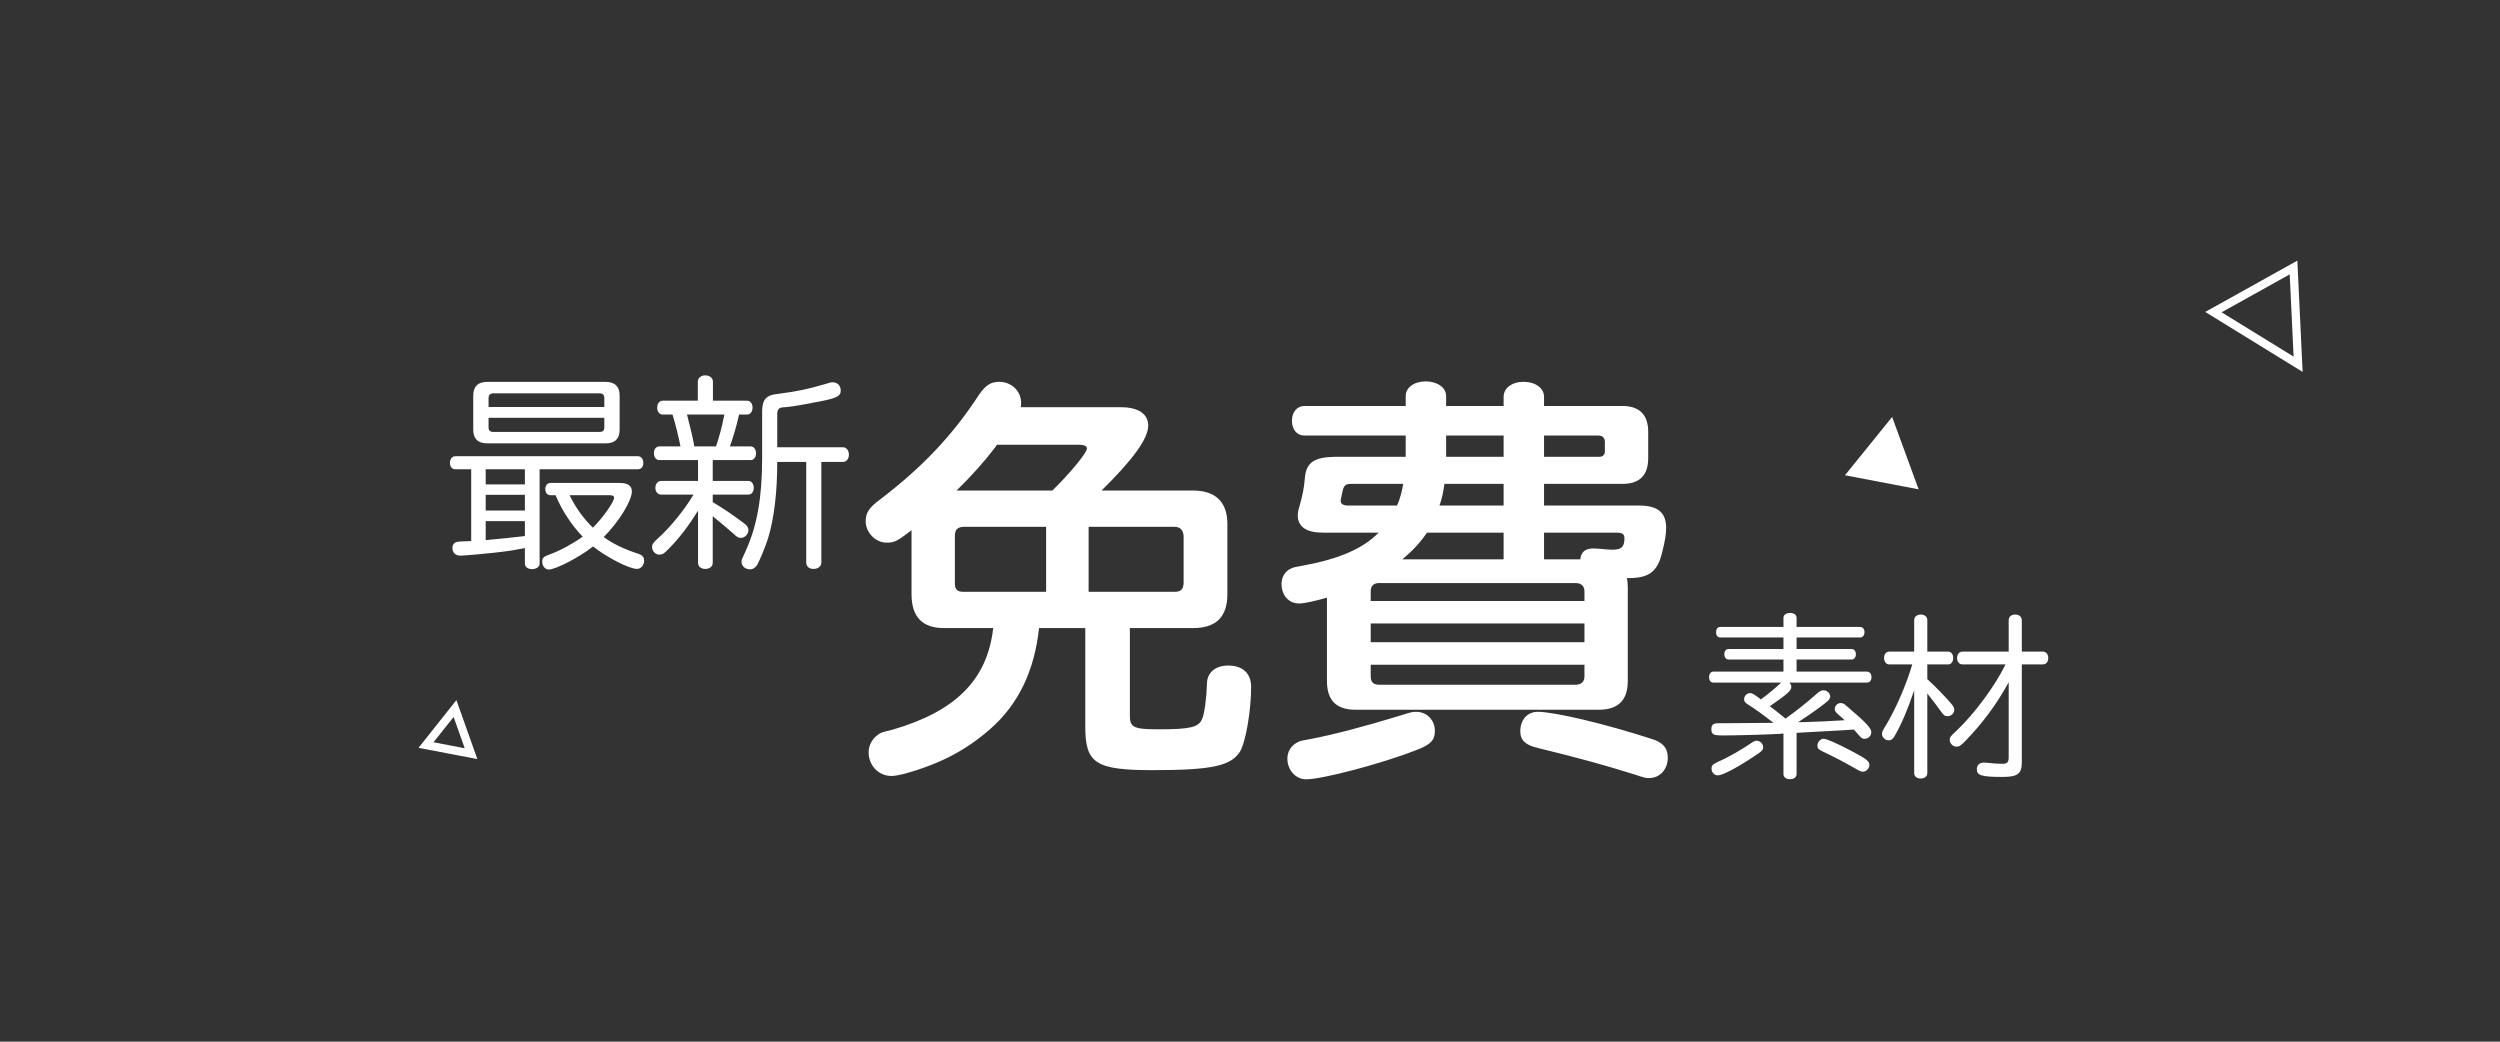 <?xml version="1.0" encoding="UTF-8"?>
<svg width="600px" height="250px" viewBox="0 0 600 250" version="1.1" xmlns="http://www.w3.org/2000/svg" xmlns:xlink="http://www.w3.org/1999/xlink">
    <rect x="0" y="0" width="600" height="250" fill="#333333" stroke="none"/>
    <!-- Generator: Sketch 55.2 (78181) - https://sketchapp.com -->
    <title>free-banner-zh-hant</title>
    <desc>Created with Sketch.</desc>
    <g id="free-banner-zh-hant" stroke="none" stroke-width="1" fill="none" fill-rule="evenodd">
        <g id="Group" transform="translate(102, 63)">
            <g id="Triangle-Elements" transform="translate(0, -0)">
                <polygon id="Triangle" stroke="#FFFFFF" stroke-width="1.987" transform="translate(444, 15.5) rotate(-210) translate(-444, -15.5) " points="443.657 5 455 26 433 25.662"></polygon>
                <polygon id="Triangle-Copy" stroke="#FFFFFF" stroke-width="1.987" transform="translate(6.5, 112) rotate(10) translate(-6.5, -112) " points="6.329 107 12 117 1 116.839"></polygon>
                <polygon id="Triangle-Copy-2" fill="#FFFFFF" transform="translate(351, 45) rotate(10) translate(-351, -45) " points="350.72 37 360 53 342 52.743"></polygon>
            </g>
            <path d="M14.91,28.656 L43.379,28.656 C45.584,28.656 46.711,29.783 46.711,31.939 L46.711,40.122 C46.711,42.327 45.584,43.405 43.379,43.405 L14.91,43.405 C12.705,43.405 11.578,42.278 11.578,40.122 L11.578,31.939 C11.578,29.783 12.705,28.656 14.91,28.656 Z M43.036,34.683 L43.036,32.527 C43.036,31.792 42.644,31.4 41.909,31.4 L16.38,31.4 C15.645,31.4 15.253,31.841 15.253,32.527 L15.253,34.683 L43.036,34.683 Z M43.036,37.28 L15.253,37.28 L15.253,39.583 C15.253,40.318 15.645,40.661 16.38,40.661 L41.909,40.661 C42.693,40.661 43.036,40.318 43.036,39.583 L43.036,37.28 Z M27.503,49.628 L27.503,72.266 C27.503,73.05 26.719,73.589 25.69,73.589 C24.661,73.589 23.975,73.05 23.975,72.266 L23.975,68.542 C21.133,69.081 20.202,69.228 18.536,69.424 C16.429,69.718 9.422,70.355 8.589,70.355 C7.315,70.355 6.58,69.669 6.58,68.493 C6.58,67.807 6.972,67.219 7.609,67.072 C7.903,66.974 8.197,66.974 9.177,66.925 C10.059,66.925 10.255,66.876 11.088,66.827 L11.088,49.628 L7.315,49.628 C6.482,49.628 5.992,49.04 5.992,48.06 C5.992,47.129 6.531,46.492 7.315,46.492 L51.072,46.492 C51.856,46.492 52.395,47.129 52.395,48.109 C52.395,49.04 51.905,49.628 51.072,49.628 L27.503,49.628 Z M23.975,49.628 L14.567,49.628 L14.567,53.254 L23.975,53.254 L23.975,49.628 Z M23.975,55.753 L14.567,55.753 L14.567,59.526 L23.975,59.526 L23.975,55.753 Z M23.975,62.074 L14.567,62.074 L14.567,66.631 C17.409,66.386 22.505,65.847 23.975,65.651 L23.975,62.074 Z M31.325,55.851 L30.1,55.851 C29.365,55.851 28.875,55.263 28.875,54.381 C28.875,53.499 29.365,52.911 30.1,52.911 L46.809,52.911 C48.671,52.911 49.651,53.597 49.651,54.92 C49.651,57.174 46.515,62.27 42.889,65.896 C45.045,67.464 47.642,68.738 51.072,69.865 C52.15,70.208 52.591,70.698 52.591,71.58 C52.591,72.658 51.807,73.54 50.876,73.54 C49.014,73.54 43.575,70.747 40.341,68.15 C37.107,70.698 31.374,73.687 29.708,73.687 C28.826,73.687 28.14,72.854 28.14,71.825 C28.14,70.894 28.434,70.6 29.904,70.061 C32.305,69.228 35.539,67.464 37.842,65.798 C35.196,63.054 32.942,59.624 31.325,55.851 Z M44.359,55.851 L34.706,55.851 C36.176,58.889 37.989,61.388 40.292,63.642 C42.693,61.29 45.388,57.419 45.388,56.439 C45.388,56.047 44.996,55.851 44.359,55.851 Z M65.527,47.423 L56.266,47.423 C55.482,47.423 54.943,46.786 54.943,45.757 C54.943,44.777 55.482,44.14 56.266,44.14 L61.313,44.14 C60.97,42.278 60.039,38.456 59.402,36.496 L57.099,36.496 C56.266,36.496 55.727,35.81 55.727,34.83 C55.727,33.85 56.266,33.164 57.099,33.164 L65.478,33.164 L65.478,28.607 C65.478,27.725 66.213,27.088 67.291,27.088 C68.32,27.088 69.104,27.725 69.104,28.607 L69.104,33.164 L77.287,33.164 C78.071,33.164 78.61,33.85 78.61,34.83 C78.61,35.81 78.071,36.496 77.287,36.496 L75.376,36.496 C74.739,39.338 74.053,41.69 73.171,44.14 L78.169,44.14 C78.904,44.14 79.443,44.826 79.443,45.806 C79.443,46.737 78.904,47.423 78.169,47.423 L69.055,47.423 L69.055,52.421 L77.63,52.421 C78.365,52.421 78.904,53.156 78.904,54.087 C78.904,55.018 78.365,55.704 77.63,55.704 L69.055,55.704 L69.055,57.517 C71.995,59.281 73.367,60.212 76.601,62.613 C77.287,63.103 77.63,63.642 77.63,64.23 C77.63,65.21 76.748,66.092 75.817,66.092 C75.18,66.092 74.935,65.945 74.004,65.063 C72.436,63.691 71.162,62.613 69.055,60.898 L69.055,72.07 C69.055,72.952 68.32,73.54 67.291,73.54 C66.213,73.54 65.527,72.952 65.527,72.07 L65.527,59.575 C63.273,63.201 61.068,66.092 58.52,68.689 C57.344,69.914 57.001,70.11 56.217,70.11 C55.335,70.11 54.502,69.277 54.502,68.346 C54.502,67.611 54.649,67.366 56.021,66.092 C58.814,63.593 62.195,59.477 64.449,55.704 L56.658,55.704 C55.874,55.704 55.286,55.018 55.286,54.087 C55.286,53.156 55.874,52.421 56.658,52.421 L65.527,52.421 L65.527,47.423 Z M71.848,36.496 L62.881,36.496 C63.567,39.142 64.253,41.935 64.645,44.14 L69.839,44.14 C70.574,42.033 71.309,39.289 71.848,36.496 Z M91.497,47.864 L84.539,47.864 C84.539,55.067 83.804,61.388 82.334,66.19 C81.746,68.101 80.423,71.286 79.737,72.56 C79.296,73.246 78.708,73.638 77.973,73.638 C76.846,73.638 75.964,72.854 75.964,71.825 C75.964,71.384 75.964,71.384 76.895,69.375 C79.688,63.299 80.913,56.439 80.913,46.982 L80.913,35.761 C80.913,32.919 81.893,31.792 84.637,31.547 C89.439,30.91 92.036,30.371 95.956,29.195 C97.23,28.803 97.426,28.754 97.867,28.754 C98.994,28.754 99.778,29.587 99.778,30.714 C99.778,32.184 98.651,32.674 93.065,33.654 C92.722,33.752 92.379,33.801 91.84,33.899 C88.655,34.487 87.234,34.683 85.764,34.781 C84.98,34.83 84.539,35.32 84.539,36.3 L84.539,44.336 L100.268,44.336 C101.101,44.336 101.738,45.071 101.738,46.1 C101.738,47.129 101.15,47.864 100.268,47.864 L95.123,47.864 L95.123,72.021 C95.123,72.903 94.339,73.54 93.261,73.54 C92.183,73.54 91.497,72.952 91.497,72.021 L91.497,47.864 Z" id="最新" fill="#FFFFFF" fill-rule="nonzero"></path>
            <path d="M162.369,54.734 L184.369,54.734 C189.769,54.734 192.569,57.534 192.569,62.734 L192.569,79.634 C192.569,85.134 189.769,87.734 184.369,87.734 L169.169,87.734 L169.169,108.734 C169.169,111.634 170.069,112.034 176.269,112.034 C183.569,112.034 185.669,111.534 186.469,109.634 C187.069,108.434 187.569,104.534 187.669,101.134 C187.669,98.434 189.669,96.734 192.769,96.734 C196.269,96.734 198.269,98.634 198.269,101.834 C198.269,107.634 196.969,115.134 195.569,117.434 C193.369,120.834 188.769,121.834 174.669,121.834 C160.969,121.834 158.469,120.234 158.469,111.434 L158.469,87.734 L147.369,87.734 C146.269,98.034 142.369,106.134 135.569,112.034 C129.869,117.034 123.669,120.334 114.969,122.734 C113.669,123.034 112.669,123.234 111.969,123.234 C108.869,123.234 106.469,120.734 106.469,117.534 C106.469,115.934 107.269,114.434 108.569,113.434 C109.369,112.834 109.569,112.734 112.169,112.134 C127.369,107.734 134.969,100.134 136.369,87.734 L124.769,87.734 C119.369,87.834 116.769,85.034 116.769,79.634 L116.769,64.234 L116.269,64.634 C113.269,66.934 112.569,67.234 110.769,67.234 C108.169,67.234 105.769,64.834 105.769,62.134 C105.769,60.034 106.569,58.834 109.269,56.834 C119.369,49.134 126.569,41.534 132.969,31.734 C134.469,29.534 135.769,28.634 137.769,28.634 C140.769,28.634 143.069,30.834 143.069,33.734 C143.069,34.034 143.069,34.334 142.969,34.734 L167.069,34.734 C171.169,34.734 173.569,36.334 173.569,39.134 C173.569,42.234 170.069,47.134 162.369,54.734 Z M159.269,63.434 L159.269,79.034 L179.969,79.034 C181.369,79.034 181.969,78.434 182.069,77.034 L182.069,65.634 C181.969,64.234 181.269,63.434 179.869,63.434 L159.269,63.434 Z M127.569,54.734 L150.569,54.734 C154.869,50.534 158.869,45.634 158.869,44.634 C158.869,44.034 158.169,43.734 156.869,43.734 L137.269,43.734 L136.869,44.334 C134.369,47.634 131.069,51.334 127.569,54.734 Z M149.069,63.434 L129.169,63.434 C127.769,63.534 127.169,64.134 127.169,65.634 L127.169,77.034 C127.169,78.434 127.769,79.034 129.169,79.034 L149.069,79.034 L149.069,63.434 Z M268.569,58.334 L291.469,58.334 C295.869,58.334 297.869,60.034 297.869,63.634 C297.869,65.134 297.669,66.534 296.969,69.334 C295.869,74.234 293.769,75.834 288.469,75.734 C288.569,76.334 288.669,77.134 288.669,77.934 L288.669,100.434 C288.669,105.034 286.369,107.334 281.769,107.334 L223.269,107.334 C218.669,107.334 216.469,105.034 216.469,100.434 L216.469,80.434 C213.669,81.234 211.069,81.834 209.769,81.834 C207.269,81.834 205.569,79.834 205.569,77.134 C205.569,75.434 206.469,74.034 207.869,73.434 C208.569,73.134 208.569,73.134 210.769,72.734 C219.469,71.134 225.169,68.634 228.869,64.834 L215.469,64.834 C211.569,64.834 209.469,63.434 209.469,60.734 C209.469,60.134 209.569,59.434 209.869,58.534 C210.569,56.034 210.969,54.234 211.169,51.734 C211.469,48.034 213.369,46.734 218.269,46.634 L235.369,46.634 L235.369,41.534 L211.069,41.534 C209.269,41.534 208.069,40.134 208.069,37.934 C208.069,35.934 209.269,34.434 211.069,34.434 L235.369,34.434 L235.369,32.034 C235.369,30.034 237.369,28.534 240.169,28.534 C242.969,28.534 245.069,30.034 245.069,32.034 L245.069,34.434 L258.869,34.434 L258.869,32.234 C258.869,30.134 260.869,28.634 263.669,28.634 C266.469,28.634 268.569,30.134 268.569,32.234 L268.569,34.434 L287.369,34.434 C291.469,34.434 293.569,36.534 293.569,40.634 L293.569,46.934 C293.569,51.134 291.469,53.134 287.369,53.134 L268.569,53.134 L268.569,58.334 Z M258.869,71.234 L258.869,64.834 L240.469,64.834 C238.869,67.234 236.869,69.334 234.569,71.234 L258.869,71.234 Z M278.269,81.234 L278.269,78.934 C278.269,77.634 277.469,76.934 276.169,76.934 L228.969,76.934 C227.669,76.934 226.969,77.634 226.969,78.934 L226.969,81.234 L278.269,81.234 Z M278.269,86.634 L226.969,86.634 L226.969,91.134 L278.269,91.134 L278.269,86.634 Z M268.569,71.234 L277.269,71.234 C277.469,69.434 278.469,68.634 280.369,68.634 C280.769,68.634 280.969,68.634 282.269,68.734 C283.169,68.834 284.169,68.934 284.969,68.934 C287.169,68.934 287.869,68.234 287.869,66.134 C287.869,65.234 287.369,64.834 285.969,64.834 L268.569,64.834 L268.569,71.234 Z M245.069,41.534 L245.069,46.634 L258.869,46.634 L258.869,41.534 L245.069,41.534 Z M268.569,41.534 L268.569,46.634 L281.769,46.634 C282.669,46.634 283.169,46.234 283.169,45.234 L283.169,42.934 C283.069,42.034 282.669,41.634 281.769,41.534 L268.569,41.534 Z M278.269,96.534 L226.969,96.534 L226.969,99.334 C226.969,100.634 227.569,101.334 228.969,101.334 L276.169,101.334 C277.469,101.334 278.269,100.634 278.269,99.334 L278.269,96.534 Z M258.869,53.134 L244.669,53.134 C244.369,55.134 244.069,56.734 243.469,58.334 L258.869,58.334 L258.869,53.134 Z M221.569,58.334 L233.269,58.334 C233.969,56.934 234.469,54.934 234.769,53.134 L222.169,53.134 C220.969,53.134 220.569,53.534 220.269,54.634 L219.869,56.534 C219.769,56.834 219.769,57.034 219.769,57.234 C219.769,57.934 220.369,58.334 221.569,58.334 Z M237.869,107.834 C240.469,107.834 242.369,109.834 242.369,112.434 C242.369,114.634 241.369,115.734 237.869,117.034 C229.769,120.234 215.369,124.034 211.469,124.034 C208.969,124.034 206.969,121.834 206.969,119.034 C206.969,117.434 207.869,115.934 209.269,115.234 C209.969,114.834 209.969,114.834 212.669,114.334 C217.969,113.334 225.569,111.334 234.069,108.734 C236.569,107.934 236.969,107.834 237.869,107.834 Z M267.069,107.834 C270.969,107.834 282.969,110.634 294.369,114.334 C297.069,115.134 298.269,116.534 298.269,118.834 C298.269,121.634 296.369,123.734 293.769,123.734 C292.969,123.734 292.869,123.734 290.169,122.834 C282.769,120.534 277.369,119.034 267.169,116.534 C264.069,115.834 262.869,114.634 262.869,112.534 C262.869,109.734 264.569,107.834 267.069,107.834 Z" id="免費" fill="#FFFFFF" fill-rule="nonzero"></path>
            <path d="M329.181,112.878 L329.181,122.79 C329.181,123.504 328.551,124.008 327.627,124.008 C326.661,124.008 326.031,123.546 326.031,122.79 L326.031,113.046 L325.149,113.13 C322.083,113.298 314.691,113.508 311.457,113.508 C309.189,113.508 308.727,113.256 308.727,111.954 C308.727,111.198 309.021,110.778 309.651,110.652 C309.945,110.568 309.945,110.568 312.675,110.568 L318.051,110.526 L323.637,110.484 C320.991,108.426 319.017,106.998 317.505,106.074 C316.833,105.654 316.581,105.318 316.581,104.814 C316.581,104.058 317.253,103.344 317.967,103.344 C318.555,103.344 318.765,103.47 320.613,104.856 C322.461,103.512 323.973,102.21 325.065,101.202 C325.275,100.992 325.317,100.95 325.485,100.824 L309.273,100.824 C308.559,100.824 308.181,100.362 308.181,99.522 C308.181,98.682 308.601,98.178 309.273,98.178 L326.031,98.178 L326.031,95.28 L312.843,95.28 C312.255,95.28 311.835,94.734 311.835,94.02 C311.835,93.264 312.255,92.76 312.843,92.76 L326.031,92.76 L326.031,89.988 L310.869,89.988 C310.239,89.988 309.861,89.526 309.861,88.728 C309.861,87.93 310.239,87.468 310.869,87.468 L326.031,87.468 L326.031,85.284 C326.031,84.57 326.703,84.108 327.627,84.108 C328.551,84.108 329.181,84.57 329.181,85.284 L329.181,87.468 L344.427,87.468 C345.057,87.468 345.477,87.972 345.477,88.728 C345.477,89.484 345.057,89.988 344.427,89.988 L329.181,89.988 L329.181,92.76 L342.411,92.76 C342.999,92.76 343.419,93.306 343.419,94.02 C343.419,94.734 342.999,95.28 342.411,95.28 L329.181,95.28 L329.181,98.178 L346.065,98.178 C346.695,98.178 347.157,98.724 347.157,99.522 C347.157,100.32 346.737,100.824 346.065,100.824 L327.417,100.824 C327.753,101.118 327.921,101.454 327.921,101.874 C327.921,102.756 326.997,103.554 322.755,106.494 C323.889,107.334 324.855,108.09 326.535,109.476 L326.787,109.266 L327.081,109.056 C328.887,107.796 331.911,105.402 334.053,103.47 C334.725,102.882 335.145,102.672 335.649,102.672 C336.489,102.672 337.245,103.386 337.245,104.142 C337.245,104.52 337.035,104.94 336.573,105.318 C335.439,106.326 332.121,108.678 329.559,110.316 L330.819,110.316 C333.675,110.232 337.665,110.064 340.689,109.854 C340.647,109.77 340.311,109.476 340.185,109.35 L339.933,109.14 C339.723,108.93 339.387,108.636 339.051,108.342 C338.505,107.88 338.337,107.586 338.337,107.166 C338.337,106.41 338.967,105.738 339.723,105.738 C340.269,105.738 340.563,105.864 341.193,106.452 C345.855,110.4 347.115,111.744 347.115,112.752 C347.115,113.592 346.401,114.306 345.519,114.306 C344.973,114.306 344.763,114.18 344.217,113.55 L343.335,112.542 C343.209,112.374 343.041,112.206 342.915,112.08 L342.411,112.122 C341.445,112.206 341.277,112.206 338.295,112.374 C335.019,112.542 331.995,112.71 329.181,112.878 Z M319.647,114.768 C320.403,114.768 321.159,115.524 321.159,116.322 C321.159,116.91 320.907,117.204 320.067,117.792 C315.531,120.9 311.541,123.084 310.281,123.084 C309.441,123.084 308.769,122.37 308.769,121.488 C308.769,120.69 309.021,120.438 310.449,119.766 C312.633,118.842 316.161,116.826 318.513,115.188 C318.933,114.894 319.311,114.768 319.647,114.768 Z M335.649,114.306 C336.363,114.306 338.883,115.398 342.369,117.246 C346.023,119.178 346.653,119.682 346.653,120.606 C346.653,121.404 345.897,122.202 345.141,122.202 C344.679,122.202 344.553,122.16 343.503,121.572 C339.933,119.556 338.799,118.968 335.313,117.288 C334.431,116.868 334.179,116.574 334.179,115.944 C334.179,115.104 334.893,114.306 335.649,114.306 Z M357.405,122.58 L357.405,102.672 C355.809,107.334 354.507,110.484 352.743,113.592 C352.323,114.348 351.903,114.684 351.273,114.684 C350.433,114.684 349.677,113.928 349.677,113.13 C349.677,112.668 349.761,112.458 350.643,111.03 C352.911,107.292 355.557,101.244 356.943,96.456 L351.399,96.456 C350.685,96.456 350.181,95.826 350.181,94.902 C350.181,93.978 350.685,93.39 351.399,93.39 L357.405,93.39 L357.405,85.788 C357.405,85.032 358.077,84.486 359.001,84.486 C359.883,84.486 360.555,85.032 360.555,85.788 L360.555,93.39 L365.553,93.39 C366.267,93.39 366.771,94.02 366.771,94.902 C366.771,95.826 366.267,96.456 365.553,96.456 L360.555,96.456 L360.555,99.984 C362.739,102 364.881,104.226 366.351,105.948 C366.855,106.536 367.023,106.914 367.023,107.376 C367.023,108.174 366.267,108.888 365.469,108.888 C364.755,108.888 364.587,108.762 363.831,107.754 C362.949,106.494 362.025,105.318 360.555,103.428 L360.555,122.58 C360.555,123.336 359.883,123.84 358.959,123.84 C358.035,123.84 357.405,123.336 357.405,122.58 Z M380.085,118.8 L380.085,100.74 C377.271,105.906 373.827,110.568 369.711,114.81 C368.535,115.986 368.241,116.196 367.527,116.196 C366.687,116.196 365.931,115.398 365.931,114.558 C365.931,113.928 366.057,113.76 367.611,112.332 C372.021,108.132 376.851,101.538 379.329,96.456 L368.997,96.456 C368.241,96.456 367.695,95.826 367.695,94.944 C367.695,94.02 368.241,93.39 368.997,93.39 L380.085,93.39 L380.085,85.872 C380.085,85.032 380.715,84.486 381.639,84.486 C382.605,84.486 383.235,85.032 383.235,85.872 L383.235,93.39 L388.275,93.39 C389.073,93.39 389.577,94.02 389.577,94.944 C389.577,95.826 389.073,96.456 388.275,96.456 L383.235,96.456 L383.235,119.976 C383.235,122.706 382.227,123.462 378.615,123.462 C373.617,123.462 372.441,123.126 372.441,121.614 C372.441,120.606 373.071,120.018 374.205,120.018 C374.331,120.018 374.457,120.018 374.793,120.06 C376.221,120.228 377.733,120.312 378.615,120.312 C379.707,120.312 380.085,119.934 380.085,118.8 Z" id="素材" fill="#FFFFFF" fill-rule="nonzero"></path>
        </g>
    </g>
</svg>
